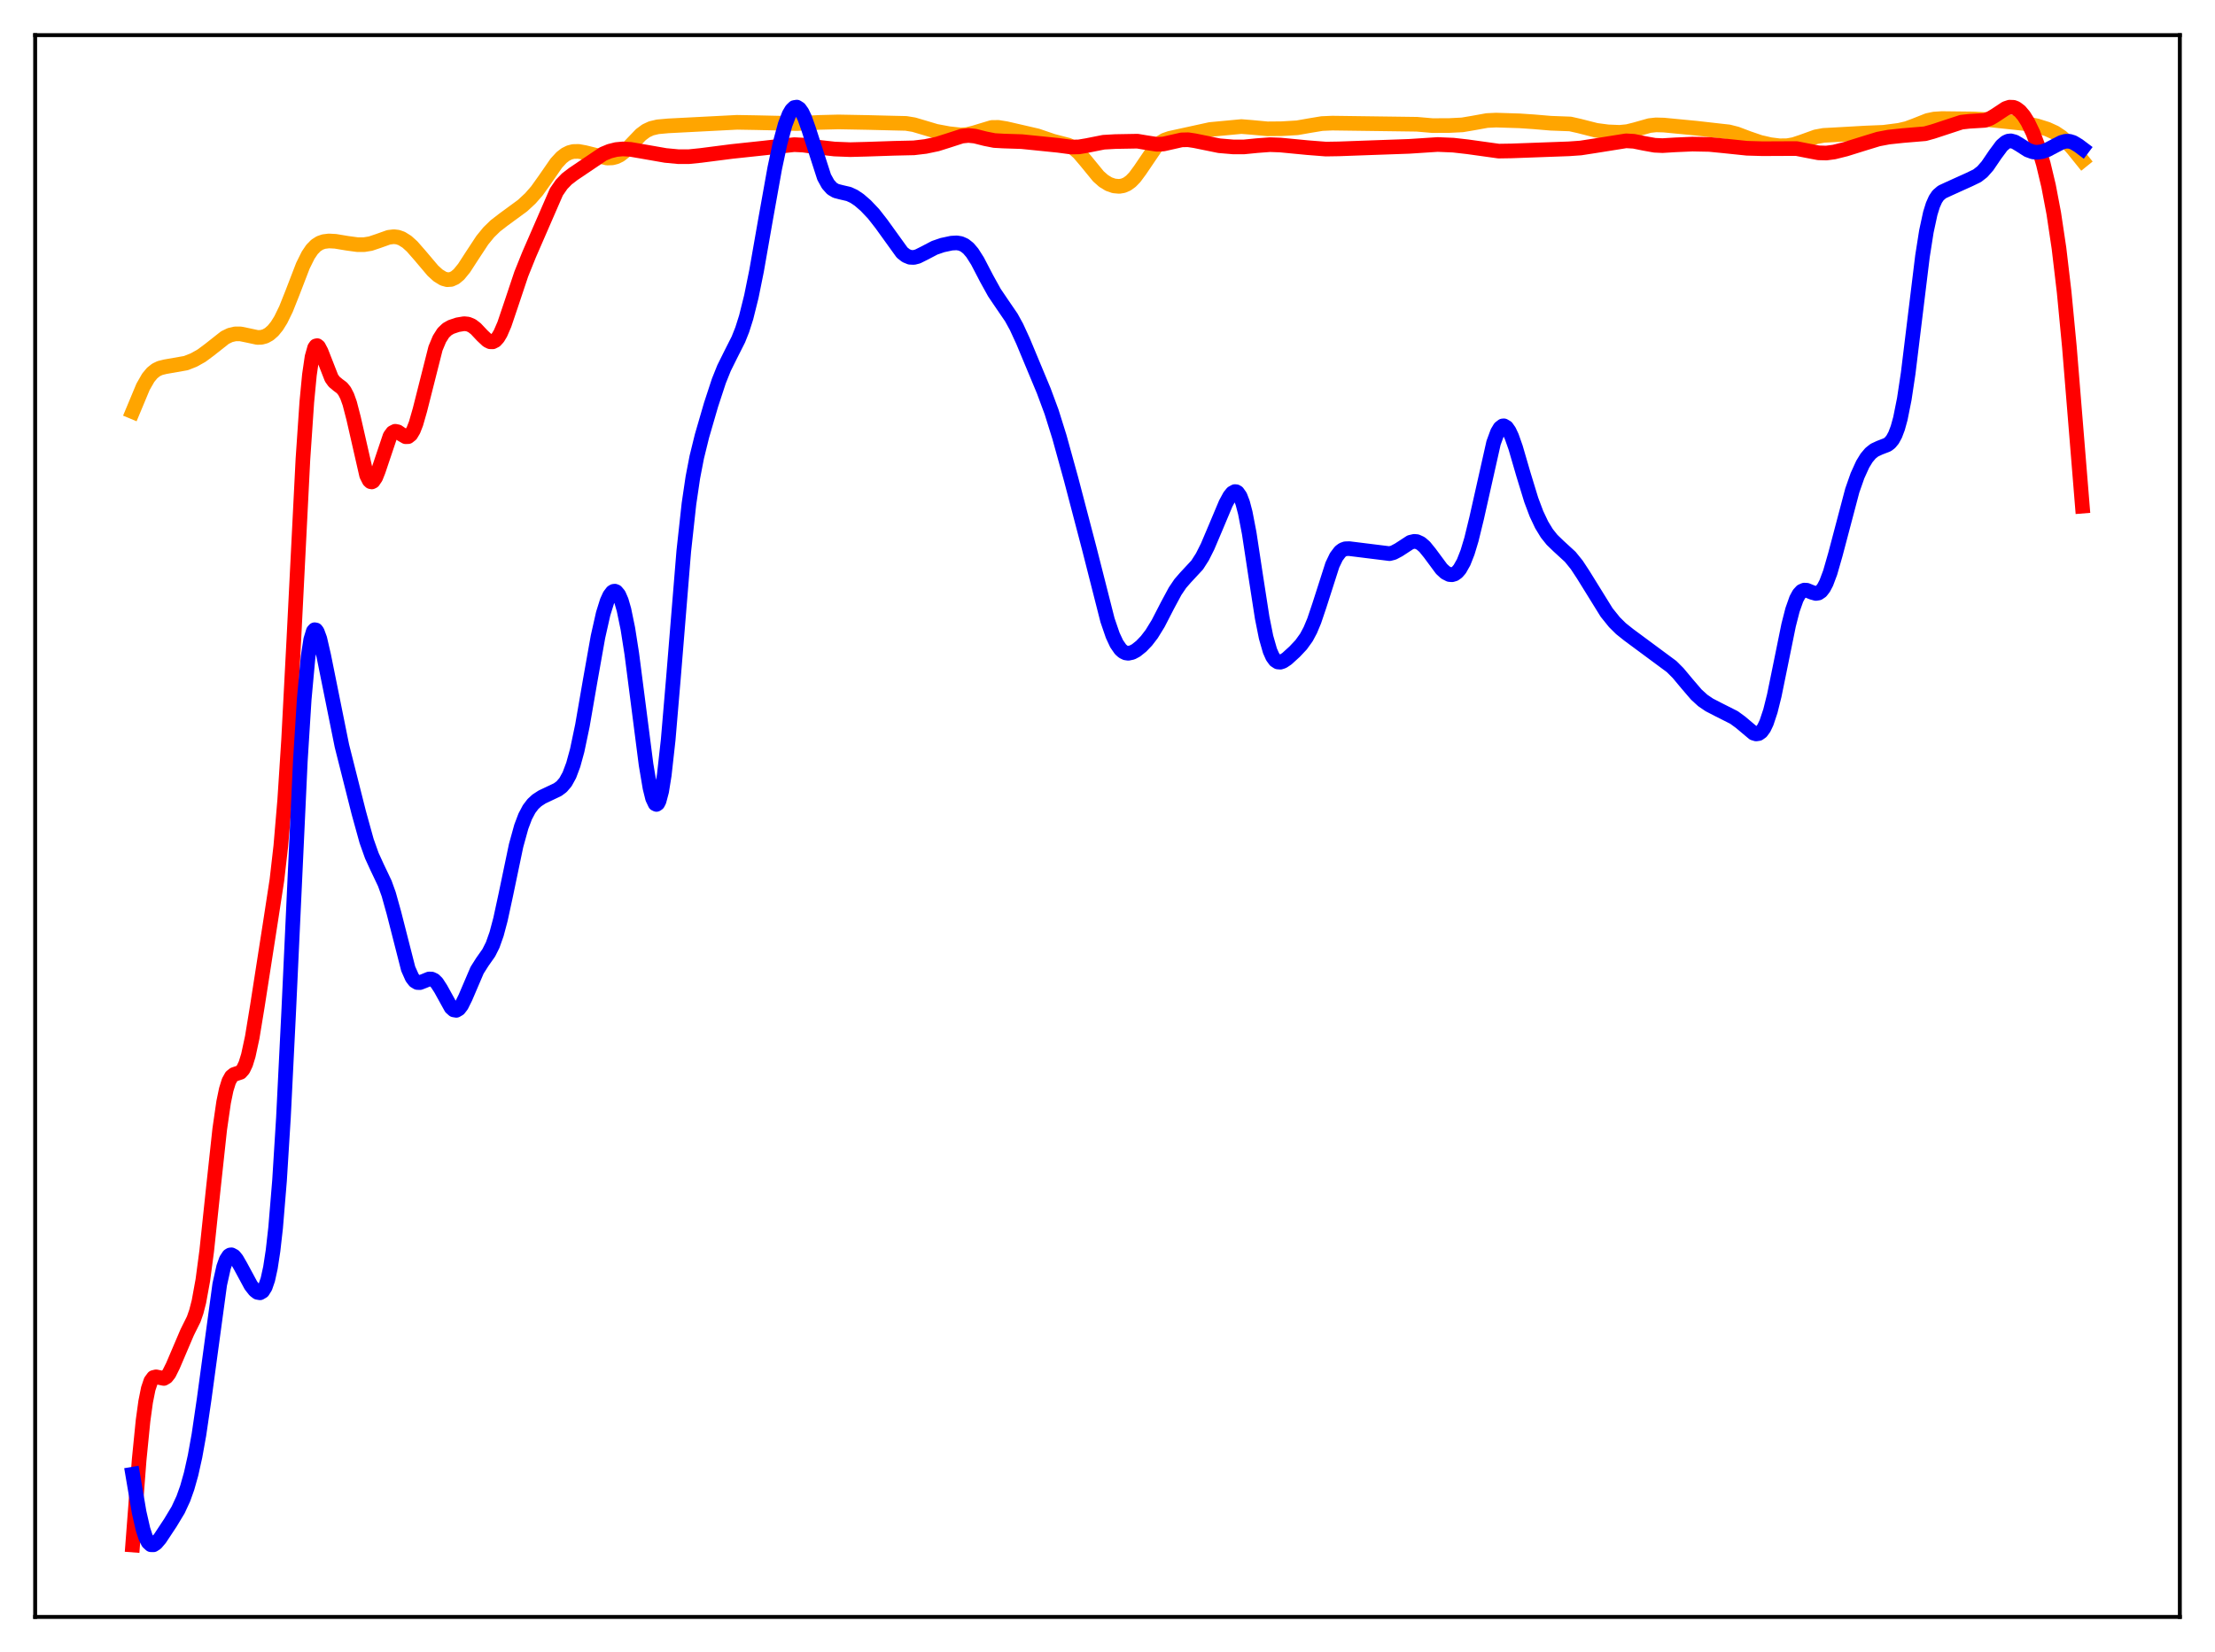 <?xml version="1.0" encoding="utf-8" standalone="no"?>
<!DOCTYPE svg PUBLIC "-//W3C//DTD SVG 1.1//EN"
  "http://www.w3.org/Graphics/SVG/1.1/DTD/svg11.dtd">
<svg xmlns:xlink="http://www.w3.org/1999/xlink" width="453.6pt" height="338.4pt" viewBox="0 0 453.6 338.4" xmlns="http://www.w3.org/2000/svg" version="1.1">
 <defs>
  <style type="text/css">*{stroke-linejoin: round; stroke-linecap: butt}</style>
 </defs>
 <g id="figure_1">
  <g id="patch_1">
   <path d="M 0 338.4 
L 453.6 338.4 
L 453.6 0 
L 0 0 
z
" style="fill: #ffffff"/>
  </g>
  <g id="axes_1">
   <g id="patch_2">
    <path d="M 7.2 331.2 
L 446.4 331.2 
L 446.4 7.2 
L 7.2 7.2 
z
" style="fill: #ffffff"/>
   </g>
   <g id="matplotlib.axis_1"/>
   <g id="matplotlib.axis_2"/>
   <g id="line2d_1">
    <path d="M 27.164 84.331 
L 29.293 79.23 
L 30.358 77.372 
L 31.156 76.409 
L 31.955 75.774 
L 32.753 75.39 
L 33.818 75.124 
L 38.077 74.376 
L 39.674 73.747 
L 41.271 72.853 
L 42.868 71.669 
L 46.063 69.148 
L 47.127 68.632 
L 48.192 68.385 
L 49.257 68.396 
L 50.588 68.665 
L 52.717 69.12 
L 53.516 69.097 
L 54.314 68.885 
L 55.113 68.444 
L 55.911 67.745 
L 56.71 66.764 
L 57.508 65.481 
L 58.573 63.298 
L 59.904 59.953 
L 62.033 54.423 
L 63.098 52.275 
L 63.897 51.095 
L 64.695 50.278 
L 65.494 49.766 
L 66.292 49.487 
L 67.357 49.356 
L 68.688 49.427 
L 71.084 49.826 
L 73.213 50.115 
L 74.544 50.116 
L 75.875 49.901 
L 77.472 49.365 
L 79.601 48.606 
L 80.666 48.479 
L 81.465 48.576 
L 82.263 48.857 
L 83.328 49.521 
L 84.393 50.48 
L 85.99 52.305 
L 88.652 55.45 
L 89.716 56.417 
L 90.781 57.07 
L 91.58 57.291 
L 92.378 57.237 
L 93.177 56.878 
L 93.975 56.213 
L 95.04 54.913 
L 96.637 52.443 
L 98.767 49.205 
L 100.097 47.576 
L 101.428 46.28 
L 103.025 45.041 
L 107.018 42.113 
L 108.615 40.629 
L 109.946 39.103 
L 111.543 36.868 
L 113.939 33.407 
L 115.004 32.253 
L 115.802 31.638 
L 116.601 31.239 
L 117.399 31.035 
L 118.464 31.011 
L 119.795 31.251 
L 124.32 32.371 
L 125.385 32.336 
L 126.183 32.132 
L 126.982 31.737 
L 128.047 30.906 
L 129.377 29.512 
L 131.241 27.574 
L 132.305 26.786 
L 133.37 26.29 
L 134.701 25.975 
L 136.831 25.783 
L 150.938 25.055 
L 154.931 25.124 
L 163.183 25.31 
L 167.708 25.074 
L 171.7 24.974 
L 177.823 25.088 
L 182.88 25.216 
L 185.542 25.277 
L 187.139 25.539 
L 189.002 26.089 
L 191.664 26.885 
L 194.326 27.383 
L 196.721 27.645 
L 198.052 27.558 
L 199.383 27.231 
L 203.11 26.107 
L 204.441 26.092 
L 206.038 26.349 
L 212.426 27.821 
L 215.62 28.913 
L 218.815 29.74 
L 219.879 30.368 
L 220.944 31.314 
L 222.275 32.871 
L 224.937 36.121 
L 226.001 37.063 
L 227.066 37.711 
L 228.131 38.08 
L 229.196 38.176 
L 229.994 38.046 
L 230.793 37.708 
L 231.591 37.131 
L 232.39 36.304 
L 233.455 34.863 
L 236.649 30.156 
L 237.713 29.169 
L 238.512 28.695 
L 239.577 28.328 
L 247.828 26.523 
L 254.217 25.921 
L 256.346 26.091 
L 259.54 26.39 
L 262.468 26.364 
L 265.663 26.174 
L 268.058 25.753 
L 270.72 25.31 
L 272.849 25.22 
L 290.151 25.452 
L 293.345 25.728 
L 296.806 25.711 
L 299.468 25.578 
L 301.597 25.218 
L 304.525 24.689 
L 306.388 24.601 
L 311.18 24.751 
L 314.108 24.949 
L 317.568 25.242 
L 321.561 25.392 
L 323.424 25.813 
L 326.884 26.693 
L 329.28 27.01 
L 331.676 27.11 
L 333.273 26.951 
L 334.87 26.552 
L 337.798 25.724 
L 339.129 25.578 
L 340.726 25.62 
L 347.38 26.26 
L 351.905 26.776 
L 354.035 27.012 
L 355.632 27.417 
L 358.028 28.323 
L 360.423 29.145 
L 362.553 29.633 
L 364.416 29.866 
L 366.013 29.844 
L 367.344 29.606 
L 368.941 29.078 
L 371.869 28.022 
L 373.466 27.728 
L 375.596 27.616 
L 378.79 27.436 
L 381.984 27.254 
L 385.711 27.102 
L 388.905 26.69 
L 390.502 26.317 
L 392.099 25.723 
L 394.761 24.67 
L 396.092 24.389 
L 397.689 24.287 
L 404.077 24.36 
L 407.271 24.522 
L 414.991 25.34 
L 417.12 25.778 
L 419.249 26.446 
L 420.847 27.177 
L 422.177 28.064 
L 423.242 29.031 
L 424.573 30.548 
L 426.436 32.861 
L 426.436 32.861 
" clip-path="url(#pb410d58537)" style="fill: none; stroke: #ffa500; stroke-width: 3; stroke-linecap: square"/>
   </g>
   <g id="line2d_2">
    <path d="M 27.164 316.473 
L 28.495 299.038 
L 29.293 291.019 
L 29.825 287.142 
L 30.358 284.468 
L 30.89 282.881 
L 31.423 282.158 
L 31.955 282.022 
L 33.552 282.352 
L 34.084 282.035 
L 34.617 281.358 
L 35.415 279.751 
L 38.343 272.888 
L 39.674 270.212 
L 40.207 268.675 
L 40.739 266.606 
L 41.537 262.222 
L 42.336 256.202 
L 43.667 243.612 
L 44.998 231.291 
L 45.796 225.771 
L 46.329 223.188 
L 46.861 221.476 
L 47.393 220.512 
L 47.926 220.086 
L 49.257 219.642 
L 49.789 219.042 
L 50.321 217.921 
L 50.854 216.196 
L 51.652 212.494 
L 52.717 206.006 
L 55.379 188.91 
L 56.71 180.248 
L 57.508 173.28 
L 58.307 163.851 
L 59.105 151.492 
L 60.17 131.091 
L 62.033 94.087 
L 62.832 82.334 
L 63.364 76.783 
L 63.897 73.133 
L 64.429 71.237 
L 64.695 70.858 
L 64.961 70.797 
L 65.228 71.004 
L 65.76 72.006 
L 67.889 77.444 
L 68.422 78.186 
L 69.22 78.851 
L 70.019 79.446 
L 70.551 80.1 
L 71.084 81.13 
L 71.616 82.618 
L 72.415 85.698 
L 75.076 97.36 
L 75.609 98.415 
L 75.875 98.661 
L 76.141 98.715 
L 76.407 98.581 
L 76.94 97.798 
L 77.472 96.457 
L 79.868 89.332 
L 80.4 88.608 
L 80.932 88.34 
L 81.465 88.448 
L 82.263 88.992 
L 83.062 89.455 
L 83.594 89.437 
L 84.127 89.013 
L 84.659 88.122 
L 85.191 86.765 
L 85.99 83.984 
L 89.184 71.36 
L 89.983 69.445 
L 90.781 68.183 
L 91.58 67.422 
L 92.378 66.973 
L 93.709 66.524 
L 95.04 66.302 
L 95.839 66.382 
L 96.637 66.717 
L 97.436 67.328 
L 98.767 68.744 
L 99.831 69.742 
L 100.364 70.004 
L 100.896 70.022 
L 101.428 69.75 
L 101.961 69.167 
L 102.493 68.276 
L 103.292 66.431 
L 104.623 62.492 
L 106.752 56.125 
L 108.349 52.161 
L 113.939 39.314 
L 115.004 37.769 
L 116.068 36.664 
L 117.399 35.643 
L 123.521 31.517 
L 124.852 30.968 
L 126.183 30.632 
L 127.514 30.505 
L 129.111 30.593 
L 131.507 31.005 
L 136.298 31.842 
L 138.96 32.095 
L 141.089 32.089 
L 143.485 31.844 
L 149.873 31.024 
L 156.262 30.343 
L 162.65 29.626 
L 164.513 29.721 
L 167.708 30.167 
L 170.902 30.527 
L 174.096 30.653 
L 177.556 30.562 
L 183.146 30.375 
L 187.139 30.284 
L 189.535 30 
L 191.93 29.499 
L 194.06 28.827 
L 196.988 27.881 
L 198.319 27.743 
L 199.649 27.88 
L 201.779 28.417 
L 203.642 28.786 
L 205.505 28.889 
L 209.232 29.009 
L 216.685 29.766 
L 219.347 30.118 
L 220.944 30.088 
L 222.541 29.82 
L 226.001 29.133 
L 228.397 28.997 
L 232.922 28.916 
L 234.785 29.229 
L 236.915 29.557 
L 238.246 29.495 
L 239.843 29.136 
L 241.972 28.654 
L 243.303 28.622 
L 244.634 28.821 
L 249.692 29.851 
L 252.62 30.1 
L 254.749 30.094 
L 257.411 29.83 
L 260.073 29.629 
L 262.202 29.708 
L 267.792 30.246 
L 271.519 30.537 
L 274.18 30.495 
L 280.835 30.254 
L 288.554 29.98 
L 294.41 29.598 
L 297.604 29.732 
L 300.532 30.064 
L 306.921 30.953 
L 309.583 30.911 
L 321.295 30.484 
L 323.69 30.316 
L 326.618 29.863 
L 333.007 28.845 
L 334.604 28.941 
L 336.733 29.372 
L 338.863 29.755 
L 340.46 29.827 
L 343.121 29.667 
L 346.582 29.517 
L 350.042 29.584 
L 352.97 29.871 
L 357.761 30.369 
L 360.956 30.46 
L 367.876 30.427 
L 370.006 30.846 
L 372.401 31.303 
L 373.999 31.349 
L 375.596 31.138 
L 377.991 30.543 
L 381.718 29.38 
L 384.646 28.483 
L 386.775 28.079 
L 389.703 27.769 
L 394.228 27.392 
L 395.825 26.95 
L 401.681 25.024 
L 403.279 24.846 
L 406.473 24.653 
L 407.537 24.266 
L 408.602 23.63 
L 410.732 22.217 
L 411.53 21.953 
L 412.329 21.981 
L 412.861 22.186 
L 413.66 22.785 
L 414.458 23.729 
L 415.257 25.004 
L 416.321 27.211 
L 417.386 30.041 
L 418.451 33.608 
L 419.516 38.075 
L 420.58 43.689 
L 421.645 50.812 
L 422.71 59.85 
L 423.775 70.996 
L 425.372 90.592 
L 426.436 103.675 
L 426.436 103.675 
" clip-path="url(#pb410d58537)" style="fill: none; stroke: #ff0000; stroke-width: 3; stroke-linecap: square"/>
   </g>
   <g id="line2d_3">
    <path d="M 27.164 301.965 
L 28.495 309.787 
L 29.293 313.283 
L 29.825 314.902 
L 30.358 315.931 
L 30.89 316.413 
L 31.423 316.429 
L 31.955 316.088 
L 32.753 315.147 
L 34.883 311.925 
L 36.48 309.277 
L 37.545 306.975 
L 38.343 304.737 
L 39.142 301.899 
L 39.94 298.315 
L 40.739 293.873 
L 41.804 286.614 
L 44.998 263.092 
L 45.796 259.532 
L 46.329 258.039 
L 46.861 257.228 
L 47.127 257.057 
L 47.393 257.024 
L 47.926 257.312 
L 48.458 257.965 
L 49.257 259.353 
L 51.386 263.296 
L 52.185 264.315 
L 52.717 264.717 
L 53.249 264.811 
L 53.782 264.498 
L 54.314 263.646 
L 54.847 262.098 
L 55.379 259.677 
L 55.911 256.198 
L 56.444 251.488 
L 57.242 241.839 
L 58.041 228.982 
L 59.105 207.565 
L 61.501 155.937 
L 62.3 143.198 
L 63.098 134.499 
L 63.631 131.027 
L 64.163 129.283 
L 64.429 128.99 
L 64.695 129.037 
L 64.961 129.386 
L 65.494 130.834 
L 66.292 134.3 
L 70.019 152.785 
L 73.479 166.495 
L 75.076 172.265 
L 76.141 175.265 
L 77.206 177.593 
L 78.803 180.953 
L 79.601 183.17 
L 80.666 186.978 
L 83.594 198.44 
L 84.393 200.235 
L 84.925 200.928 
L 85.457 201.25 
L 85.99 201.272 
L 86.788 200.967 
L 87.853 200.531 
L 88.385 200.536 
L 88.918 200.785 
L 89.45 201.302 
L 90.249 202.532 
L 92.378 206.386 
L 92.911 206.859 
L 93.443 206.952 
L 93.975 206.64 
L 94.508 205.944 
L 95.306 204.334 
L 97.702 198.735 
L 98.767 197.05 
L 100.097 195.159 
L 100.896 193.569 
L 101.695 191.312 
L 102.493 188.312 
L 103.558 183.393 
L 105.687 173.208 
L 106.752 169.352 
L 107.551 167.241 
L 108.349 165.73 
L 109.148 164.681 
L 109.946 163.945 
L 111.011 163.251 
L 112.608 162.495 
L 114.205 161.738 
L 115.004 161.146 
L 115.802 160.216 
L 116.601 158.767 
L 117.399 156.636 
L 118.198 153.722 
L 119.263 148.653 
L 120.86 139.423 
L 122.457 130.433 
L 123.521 125.712 
L 124.32 123.153 
L 124.852 121.984 
L 125.385 121.284 
L 125.651 121.121 
L 125.917 121.09 
L 126.183 121.195 
L 126.716 121.831 
L 127.248 123.061 
L 127.78 124.902 
L 128.579 128.788 
L 129.377 133.887 
L 130.708 144.196 
L 132.305 156.626 
L 133.104 161.371 
L 133.636 163.524 
L 134.169 164.647 
L 134.435 164.772 
L 134.701 164.586 
L 134.967 164.076 
L 135.5 162.066 
L 136.032 158.751 
L 136.831 151.567 
L 137.895 139.029 
L 140.025 112.921 
L 141.089 103.194 
L 141.888 97.783 
L 142.687 93.643 
L 143.751 89.317 
L 145.615 82.902 
L 147.212 78.036 
L 148.276 75.384 
L 149.607 72.7 
L 151.204 69.54 
L 152.003 67.53 
L 152.801 65.014 
L 153.866 60.745 
L 154.931 55.488 
L 156.794 44.856 
L 158.657 34.446 
L 159.722 29.442 
L 160.787 25.517 
L 161.585 23.441 
L 162.118 22.529 
L 162.65 22.023 
L 163.183 21.938 
L 163.715 22.278 
L 164.247 23.025 
L 164.78 24.143 
L 165.578 26.379 
L 168.772 36.281 
L 169.571 37.727 
L 170.369 38.624 
L 171.168 39.098 
L 172.233 39.375 
L 173.83 39.747 
L 174.895 40.239 
L 175.959 40.957 
L 177.29 42.108 
L 178.887 43.793 
L 180.484 45.836 
L 184.743 51.745 
L 185.542 52.369 
L 186.34 52.697 
L 187.139 52.735 
L 187.937 52.53 
L 189.268 51.865 
L 191.398 50.752 
L 192.995 50.204 
L 194.858 49.805 
L 195.923 49.747 
L 196.721 49.875 
L 197.52 50.228 
L 198.319 50.86 
L 199.117 51.797 
L 200.182 53.476 
L 202.045 57.055 
L 203.642 59.942 
L 205.239 62.302 
L 207.103 65.028 
L 208.167 66.965 
L 209.498 69.858 
L 213.757 80.078 
L 215.354 84.39 
L 216.951 89.496 
L 219.347 98.157 
L 223.073 112.368 
L 226.8 127.024 
L 227.865 130.132 
L 228.663 131.849 
L 229.462 133.005 
L 229.994 133.479 
L 230.527 133.74 
L 231.059 133.814 
L 231.857 133.643 
L 232.656 133.216 
L 233.721 132.365 
L 234.785 131.252 
L 235.85 129.865 
L 237.181 127.7 
L 239.044 124.079 
L 240.641 121.106 
L 241.706 119.53 
L 242.771 118.306 
L 245.167 115.726 
L 246.231 114.064 
L 247.296 111.944 
L 248.893 108.181 
L 251.023 103.118 
L 251.821 101.647 
L 252.353 100.984 
L 252.886 100.692 
L 253.152 100.718 
L 253.418 100.875 
L 253.951 101.626 
L 254.483 103.008 
L 255.015 105.036 
L 255.814 109.184 
L 257.145 117.952 
L 258.476 126.534 
L 259.274 130.522 
L 260.073 133.314 
L 260.605 134.515 
L 261.137 135.25 
L 261.67 135.596 
L 262.202 135.639 
L 262.735 135.46 
L 263.533 134.93 
L 265.13 133.477 
L 266.461 132.059 
L 267.526 130.578 
L 268.324 129.086 
L 269.123 127.178 
L 270.188 124.023 
L 272.849 115.724 
L 273.648 114.058 
L 274.447 112.995 
L 274.979 112.598 
L 275.511 112.405 
L 276.31 112.379 
L 284.561 113.403 
L 285.36 113.201 
L 286.425 112.637 
L 288.82 111.076 
L 289.619 110.888 
L 290.151 110.938 
L 290.95 111.302 
L 291.748 111.994 
L 292.813 113.307 
L 295.209 116.543 
L 296.007 117.279 
L 296.806 117.682 
L 297.338 117.728 
L 297.871 117.572 
L 298.403 117.195 
L 298.935 116.578 
L 299.734 115.166 
L 300.532 113.136 
L 301.331 110.492 
L 302.396 106.124 
L 305.856 90.721 
L 306.655 88.544 
L 307.187 87.652 
L 307.719 87.245 
L 307.985 87.225 
L 308.518 87.54 
L 309.05 88.297 
L 309.583 89.436 
L 310.381 91.698 
L 311.978 97.182 
L 313.575 102.399 
L 314.64 105.235 
L 315.705 107.493 
L 316.769 109.239 
L 317.834 110.573 
L 319.165 111.858 
L 321.561 114.056 
L 322.892 115.699 
L 324.223 117.723 
L 329.014 125.456 
L 330.611 127.441 
L 331.942 128.759 
L 333.539 130.034 
L 342.323 136.534 
L 343.654 137.865 
L 345.517 140.098 
L 347.38 142.269 
L 348.711 143.484 
L 350.042 144.388 
L 351.905 145.349 
L 355.1 146.961 
L 356.431 147.934 
L 359.092 150.17 
L 359.625 150.335 
L 360.157 150.26 
L 360.689 149.883 
L 361.222 149.155 
L 361.754 148.042 
L 362.553 145.64 
L 363.351 142.437 
L 364.682 135.919 
L 366.279 128.063 
L 367.078 124.939 
L 367.876 122.681 
L 368.409 121.698 
L 368.941 121.114 
L 369.473 120.876 
L 370.006 120.902 
L 371.071 121.335 
L 371.869 121.558 
L 372.401 121.471 
L 372.934 121.108 
L 373.466 120.423 
L 373.999 119.403 
L 374.797 117.276 
L 375.862 113.568 
L 379.322 100.467 
L 380.387 97.434 
L 381.452 95.092 
L 382.25 93.787 
L 383.049 92.842 
L 383.847 92.209 
L 384.912 91.713 
L 386.509 91.095 
L 387.041 90.689 
L 387.574 90.046 
L 388.106 89.07 
L 388.639 87.663 
L 389.171 85.736 
L 389.969 81.749 
L 390.768 76.45 
L 392.099 65.544 
L 393.696 52.486 
L 394.495 47.404 
L 395.293 43.71 
L 395.825 42.001 
L 396.358 40.805 
L 396.89 40.014 
L 397.689 39.328 
L 398.753 38.831 
L 400.883 37.863 
L 403.279 36.782 
L 404.876 36.012 
L 405.94 35.189 
L 407.005 33.979 
L 408.602 31.63 
L 409.933 29.834 
L 410.732 29.145 
L 411.264 28.906 
L 411.796 28.849 
L 412.595 29.059 
L 413.66 29.699 
L 415.257 30.727 
L 416.321 31.113 
L 417.12 31.196 
L 418.185 31.06 
L 419.249 30.691 
L 420.847 29.845 
L 422.177 29.162 
L 422.976 28.935 
L 423.775 28.933 
L 424.573 29.179 
L 425.638 29.818 
L 426.436 30.418 
L 426.436 30.418 
" clip-path="url(#pb410d58537)" style="fill: none; stroke: #0000ff; stroke-width: 3; stroke-linecap: square"/>
   </g>
   <g id="patch_3">
    <path d="M 7.2 331.2 
L 7.2 7.2 
" style="fill: none; stroke: #000000; stroke-width: 0.8; stroke-linejoin: miter; stroke-linecap: square"/>
   </g>
   <g id="patch_4">
    <path d="M 446.4 331.2 
L 446.4 7.2 
" style="fill: none; stroke: #000000; stroke-width: 0.8; stroke-linejoin: miter; stroke-linecap: square"/>
   </g>
   <g id="patch_5">
    <path d="M 7.2 331.2 
L 446.4 331.2 
" style="fill: none; stroke: #000000; stroke-width: 0.8; stroke-linejoin: miter; stroke-linecap: square"/>
   </g>
   <g id="patch_6">
    <path d="M 7.2 7.2 
L 446.4 7.2 
" style="fill: none; stroke: #000000; stroke-width: 0.8; stroke-linejoin: miter; stroke-linecap: square"/>
   </g>
  </g>
 </g>
 <defs>
  <clipPath id="pb410d58537">
   <rect x="7.2" y="7.2" width="439.2" height="324"/>
  </clipPath>
 </defs>
</svg>
